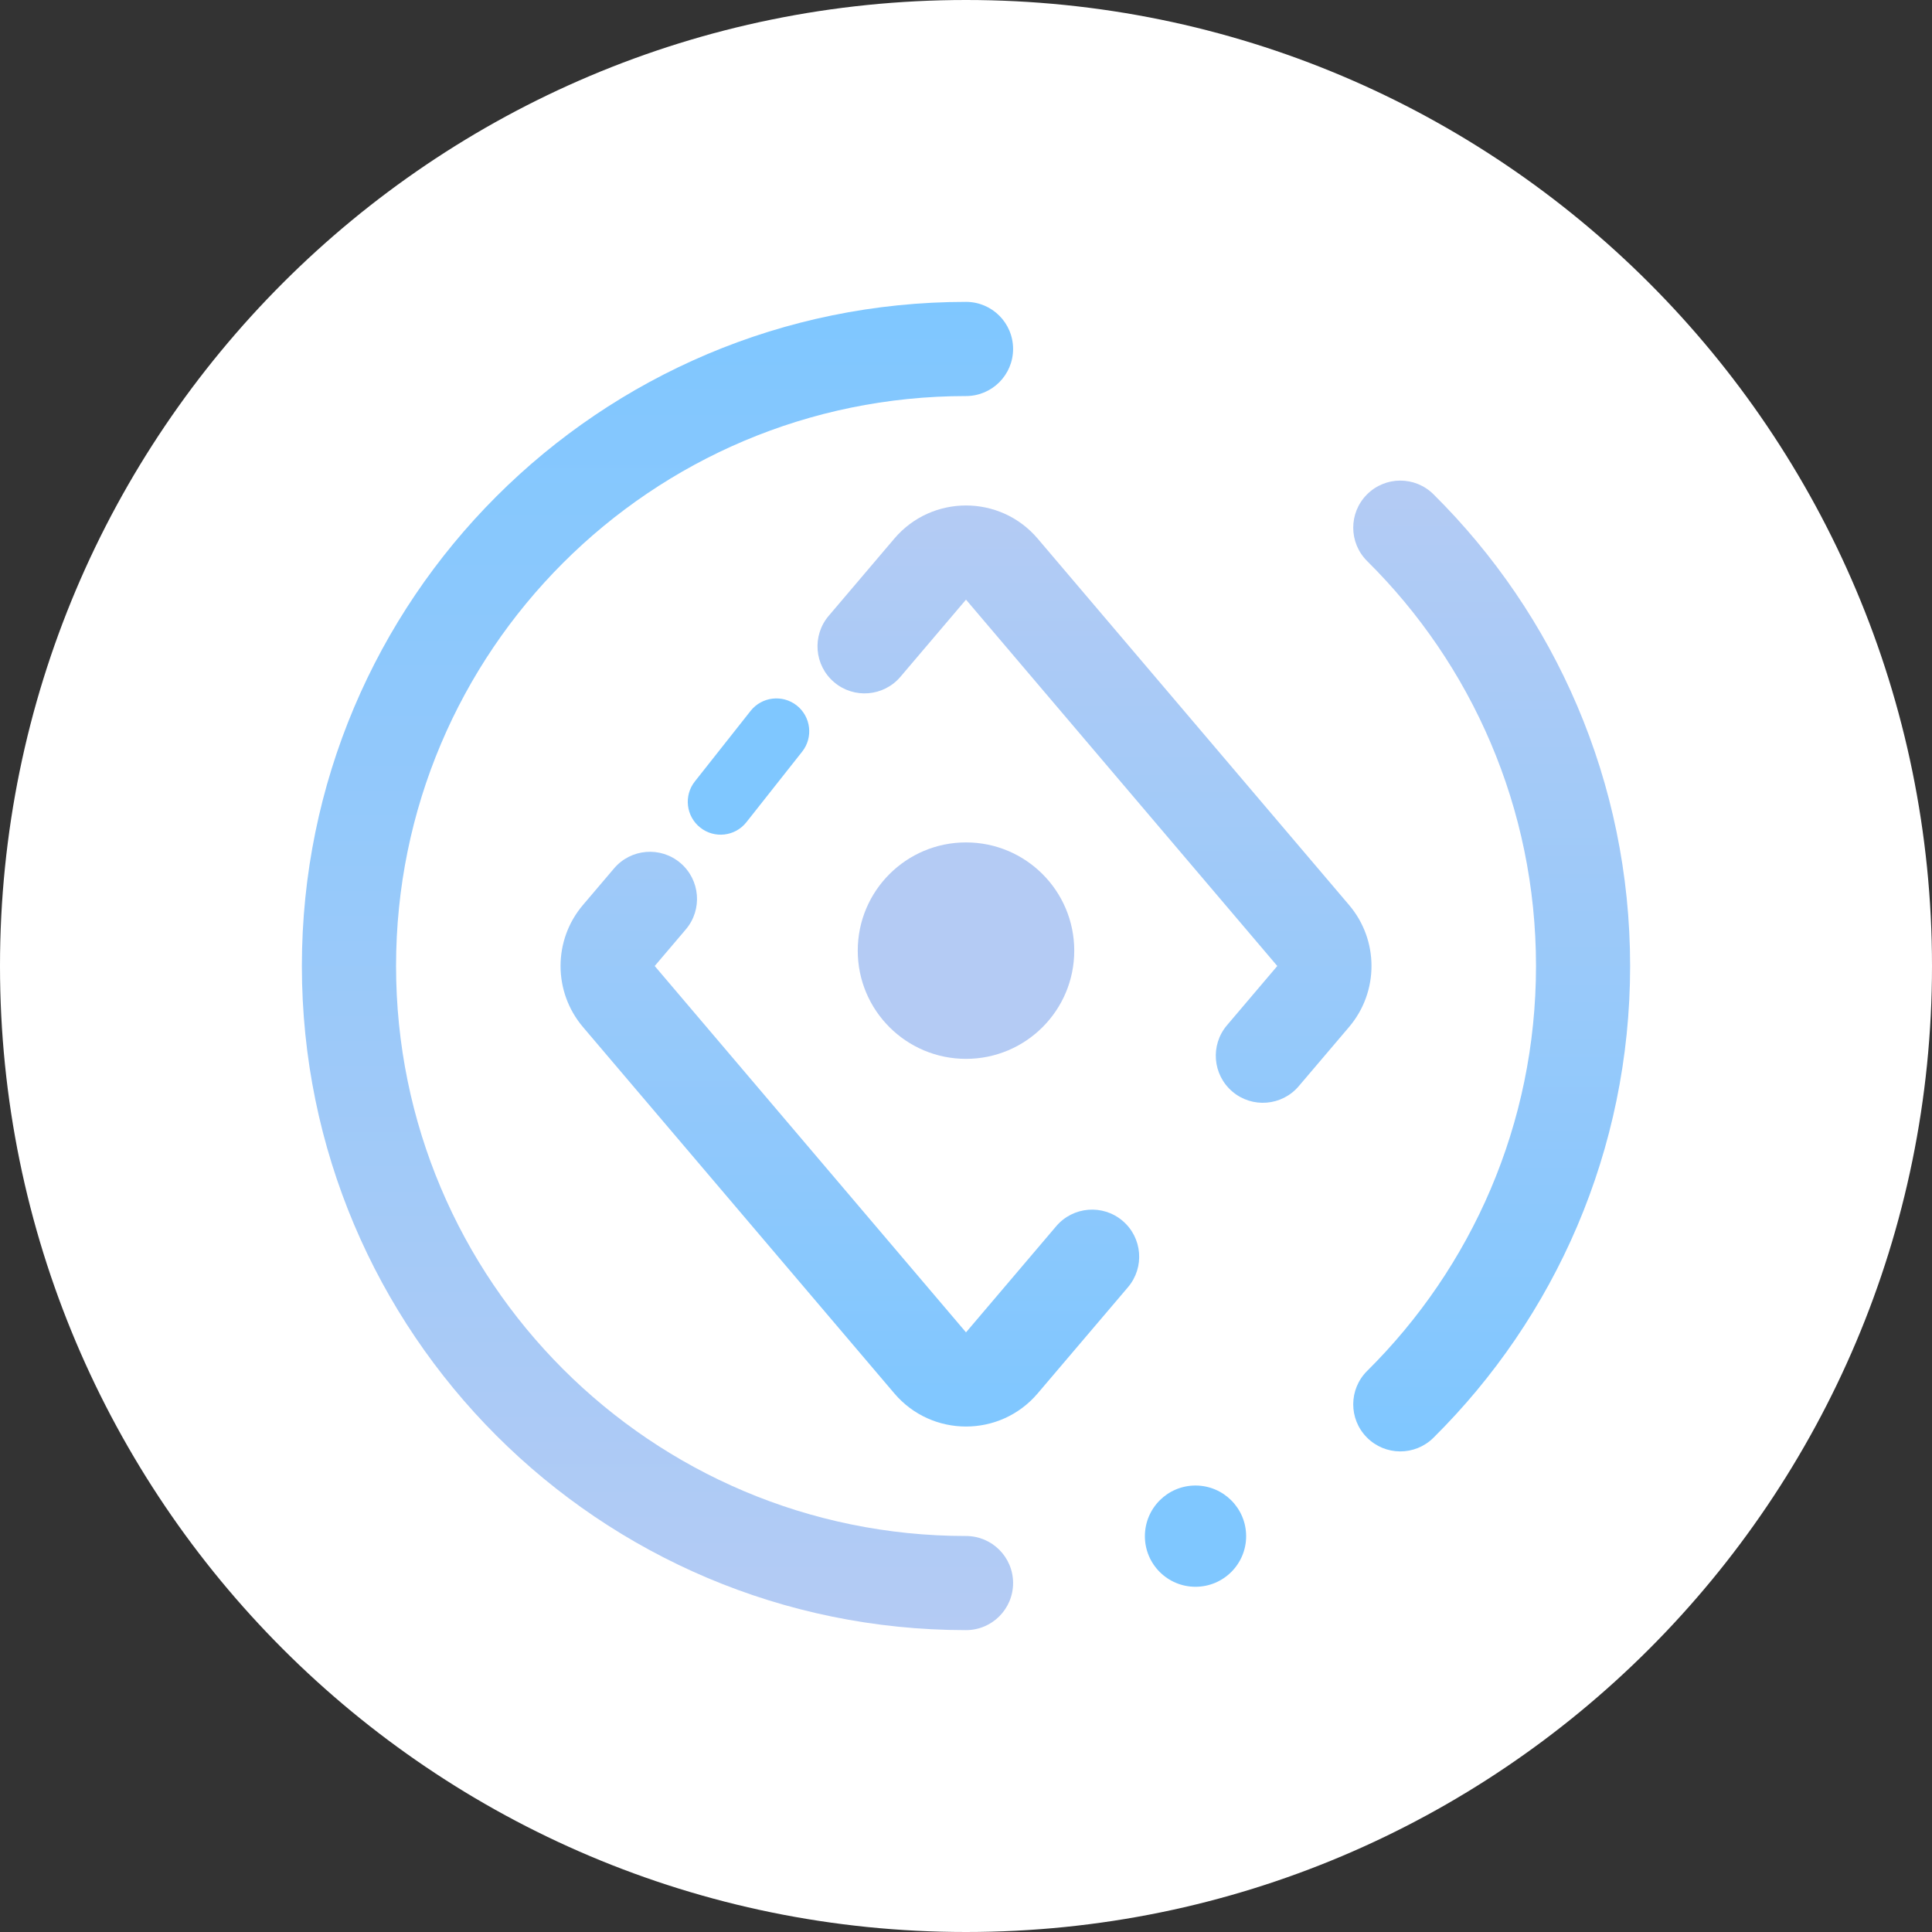 <svg width="32" height="32" viewBox="0 0 32 32" fill="none" xmlns="http://www.w3.org/2000/svg">
<rect x="0" y="0" width="32" height="32" fill="#333333" stroke="none"/>
<path d="M16 32C24.837 32 32 24.837 32 16C32 7.163 24.837 0 16 0C7.163 0 0 7.163 0 16C0 24.837 7.163 32 16 32Z" fill="white"/>
<path d="M11.599 13.708C11.363 13.521 11.322 13.179 11.509 12.943L12.432 11.775C12.618 11.539 12.961 11.499 13.197 11.685C13.432 11.871 13.473 12.214 13.286 12.45L12.363 13.618C12.177 13.854 11.835 13.894 11.599 13.708Z" fill="#7FC7FF"/>
<path d="M17.793 15.746C17.793 16.736 16.99 17.538 16 17.538C15.01 17.538 14.207 16.736 14.207 15.746C14.207 14.755 15.01 13.953 16 13.953C16.99 13.953 17.793 14.755 17.793 15.746Z" fill="#b4cbf4"/>
<path fill-rule="evenodd" clip-rule="evenodd" d="M17.188 23.078C16.566 23.811 15.434 23.811 14.812 23.078L9.655 17.01C9.161 16.427 9.161 15.572 9.655 14.99L10.171 14.383C10.45 14.055 10.942 14.015 11.27 14.294C11.598 14.573 11.638 15.065 11.36 15.393L10.844 16L16 22.068L17.494 20.31C17.773 19.982 18.265 19.942 18.593 20.22C18.922 20.499 18.962 20.991 18.683 21.32L17.188 23.078ZM20.412 18.08C20.084 17.801 20.044 17.309 20.323 16.981L21.156 16L16 9.932L14.914 11.21C14.635 11.538 14.143 11.578 13.815 11.299C13.487 11.02 13.447 10.528 13.726 10.2L14.812 8.922C15.434 8.189 16.566 8.189 17.188 8.922L22.345 14.99C22.84 15.572 22.84 16.427 22.345 17.01L21.511 17.991C21.232 18.319 20.74 18.359 20.412 18.08Z" fill="url(#paint0_linear)"/>
<path fill-rule="evenodd" clip-rule="evenodd" d="M16 6.56C10.786 6.56 6.56 10.786 6.56 16C6.56 21.214 10.786 25.441 16 25.441C16.431 25.441 16.78 25.79 16.78 26.22C16.78 26.651 16.431 27 16 27C9.925 27 5 22.075 5 16C5 9.925 9.925 5 16 5C16.431 5 16.78 5.349 16.78 5.78C16.78 6.21 16.431 6.56 16 6.56Z" fill="url(#paint1_linear)"/>
<path fill-rule="evenodd" clip-rule="evenodd" d="M22.64 23.809C22.336 23.503 22.339 23.009 22.645 22.706C24.372 20.994 25.441 18.623 25.441 16C25.441 13.377 24.372 11.005 22.645 9.294C22.339 8.991 22.336 8.497 22.64 8.191C22.943 7.885 23.436 7.883 23.742 8.186C25.753 10.179 27 12.944 27 16C27 19.056 25.753 21.821 23.742 23.814C23.436 24.117 22.943 24.115 22.64 23.809Z" fill="url(#paint2_linear)"/>
<path d="M20.64 25.444C20.64 25.907 20.264 26.282 19.801 26.282C19.338 26.282 18.963 25.907 18.963 25.444C18.963 24.981 19.338 24.605 19.801 24.605C20.264 24.605 20.64 24.981 20.64 25.444Z" fill="#7FC7FF"/>
<defs>
<linearGradient id="paint0_linear" x1="16" y1="23.628" x2="16" y2="8.372" gradientUnits="userSpaceOnUse">
<stop stop-color="#7FC7FF"/>
<stop offset="1" stop-color="#b4cbf4"/>
</linearGradient>
<linearGradient id="paint1_linear" x1="10.89" y1="5" x2="10.89" y2="27" gradientUnits="userSpaceOnUse">
<stop stop-color="#7FC7FF"/>
<stop offset="1" stop-color="#b4cbf4"/>
</linearGradient>
<linearGradient id="paint2_linear" x1="24.707" y1="24.04" x2="24.707" y2="7.96" gradientUnits="userSpaceOnUse">
<stop stop-color="#7FC7FF"/>
<stop offset="1" stop-color="#b4cbf4"/>
</linearGradient>
</defs>
</svg>
